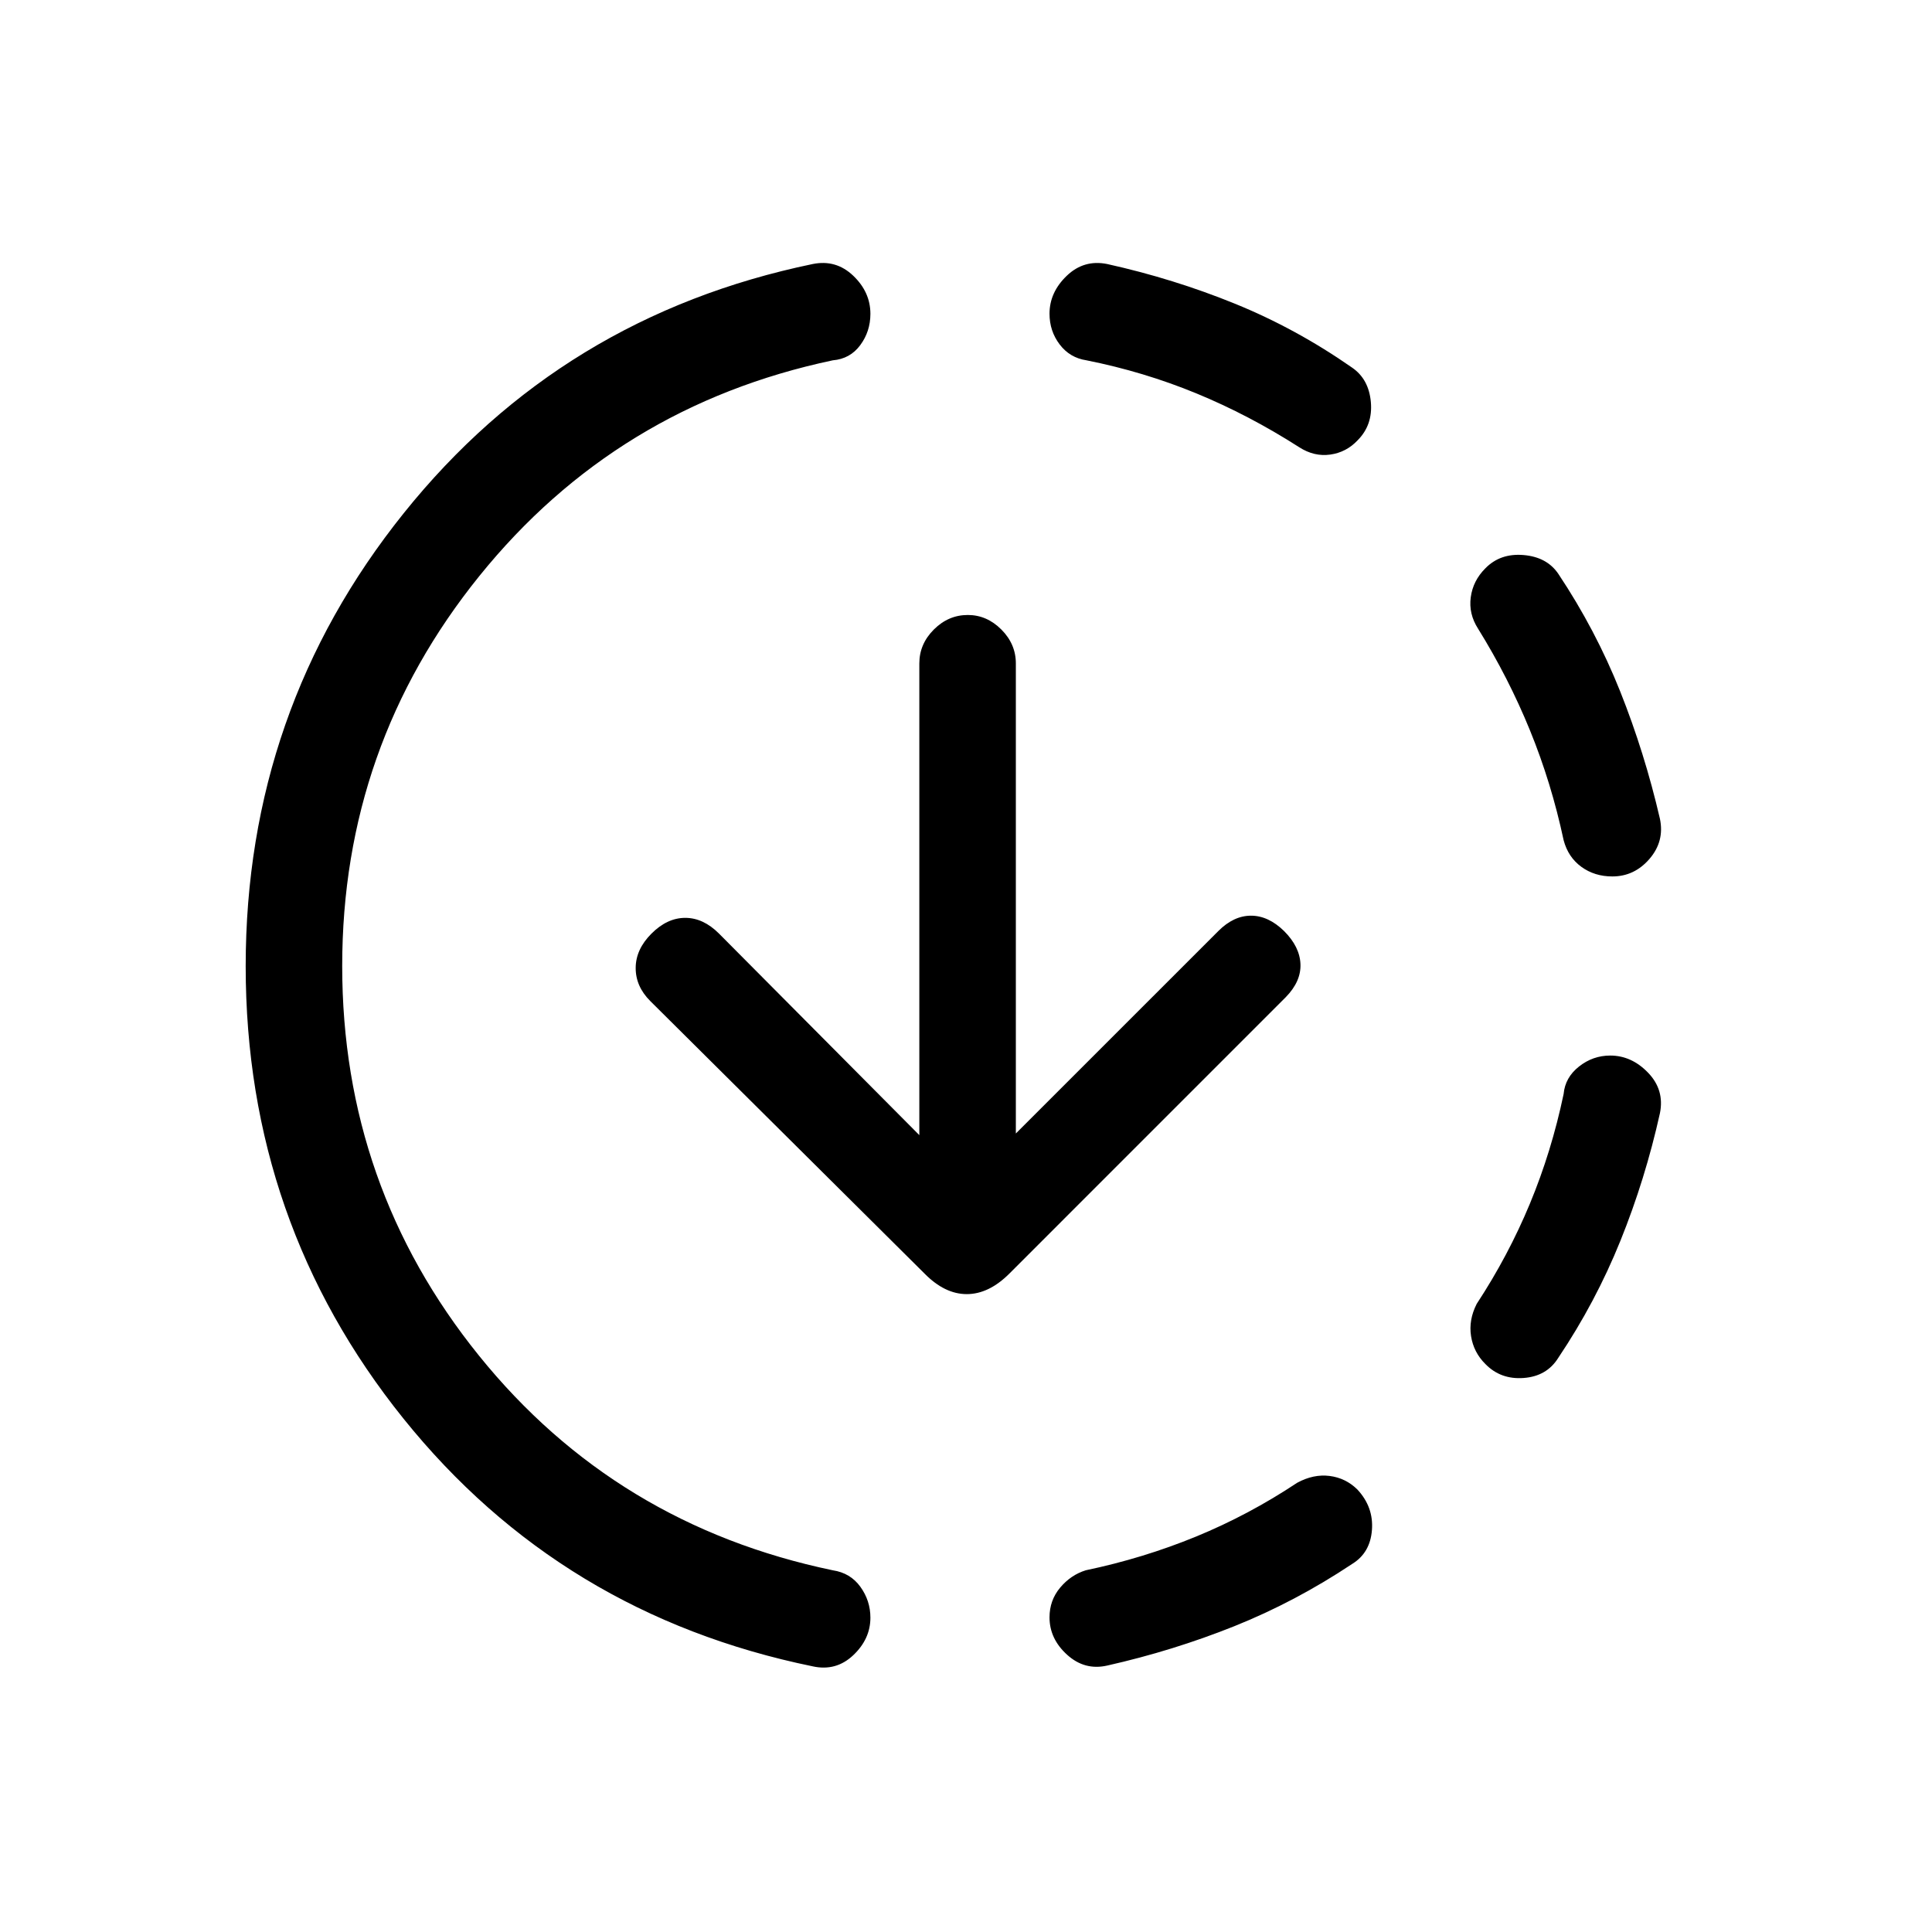 <svg xmlns="http://www.w3.org/2000/svg" height="20" viewBox="0 -960 960 960" width="20"><path d="M403.85-132q-125.04-25.66-203.41-123.15-78.36-97.5-78.36-224.73 0-127.22 78.56-225.15 78.55-97.94 203.21-123.78 11.57-2.34 20.11 5.81 8.54 8.15 8.54 18.94 0 8.75-5.05 15.57-5.04 6.81-13.64 7.53-107.39 22.69-175.58 107.13-68.19 84.45-68.19 193.83 0 109.38 67.94 193.58 67.94 84.19 175.83 106.69 8.73 1.31 13.71 8.2 4.98 6.9 4.98 15.34 0 10.61-8.54 18.67-8.54 8.06-20.11 5.52Zm146.3-.39q-11.19 2.54-19.92-5.38-8.73-7.91-8.73-18.57 0-8.47 5.29-14.78 5.29-6.3 12.71-8.61 28.6-6 54.8-16.75 26.19-10.75 50.28-26.75 8.11-4.39 16.09-3.38 7.98 1.01 13.8 6.73 8.11 8.73 7.24 20.11-.86 11.38-9.83 16.88-28.17 18.76-58.56 30.94-30.39 12.17-63.17 19.56Zm187.9-149.86q-5.82-5.79-7.09-13.83-1.27-8.04 2.81-16.04 15.69-23.91 26.44-49.81 10.75-25.9 16.75-54.49.74-8.17 7.63-13.62 6.9-5.46 15.53-5.46 10.61 0 18.82 8.54t5.87 20.11q-7.28 32.78-19.61 63.32-12.33 30.55-30.89 58.22-5.7 9.16-17.18 10.02-11.48.87-19.08-6.96Zm63.12-242.25q-8.86 0-15.42-4.79-6.56-4.79-8.79-13.21-6.08-28.5-16.73-54.6-10.65-26.09-25.77-50.48-4.77-7.42-3.65-15.65 1.11-8.23 7.24-14.36 7.41-7.6 19.01-6.61 11.59.98 17.25 9.32 18.56 27.86 30.74 58.41 12.17 30.54 19.76 63.32 2.34 11.19-5.18 19.92-7.52 8.73-18.46 8.73ZM645.58-737.77q-25-16-51.1-26.75t-54.6-16.44q-8.29-1.24-13.33-7.88-5.05-6.65-5.05-15.28 0-10.61 8.54-18.82t20.11-5.87q32.96 7.31 63.43 19.7 30.46 12.38 58.3 31.8 8.27 5.7 9.29 17.08 1.02 11.38-6.58 19.02-5.63 5.98-13.61 7.09-7.98 1.12-15.4-3.65Zm-140.81 341 100.62-100.61Q613-505 621.62-505q8.61 0 16.42 7.62 7.81 7.8 8.15 16.42.35 8.61-7.27 16.42L501.58-327.19q-10.23 10.23-21.2 10.23-10.96 0-21-10.23L323.12-462.58q-7.31-7.3-7.25-16.52.05-9.21 7.86-17.01 7.81-7.81 16.77-7.81t16.77 7.81l99.54 100.15v-234.39q0-9.63 7.22-16.85 7.23-7.22 16.87-7.22 9.45 0 16.66 7.22 7.21 7.22 7.21 16.85v233.58Z"/></svg>